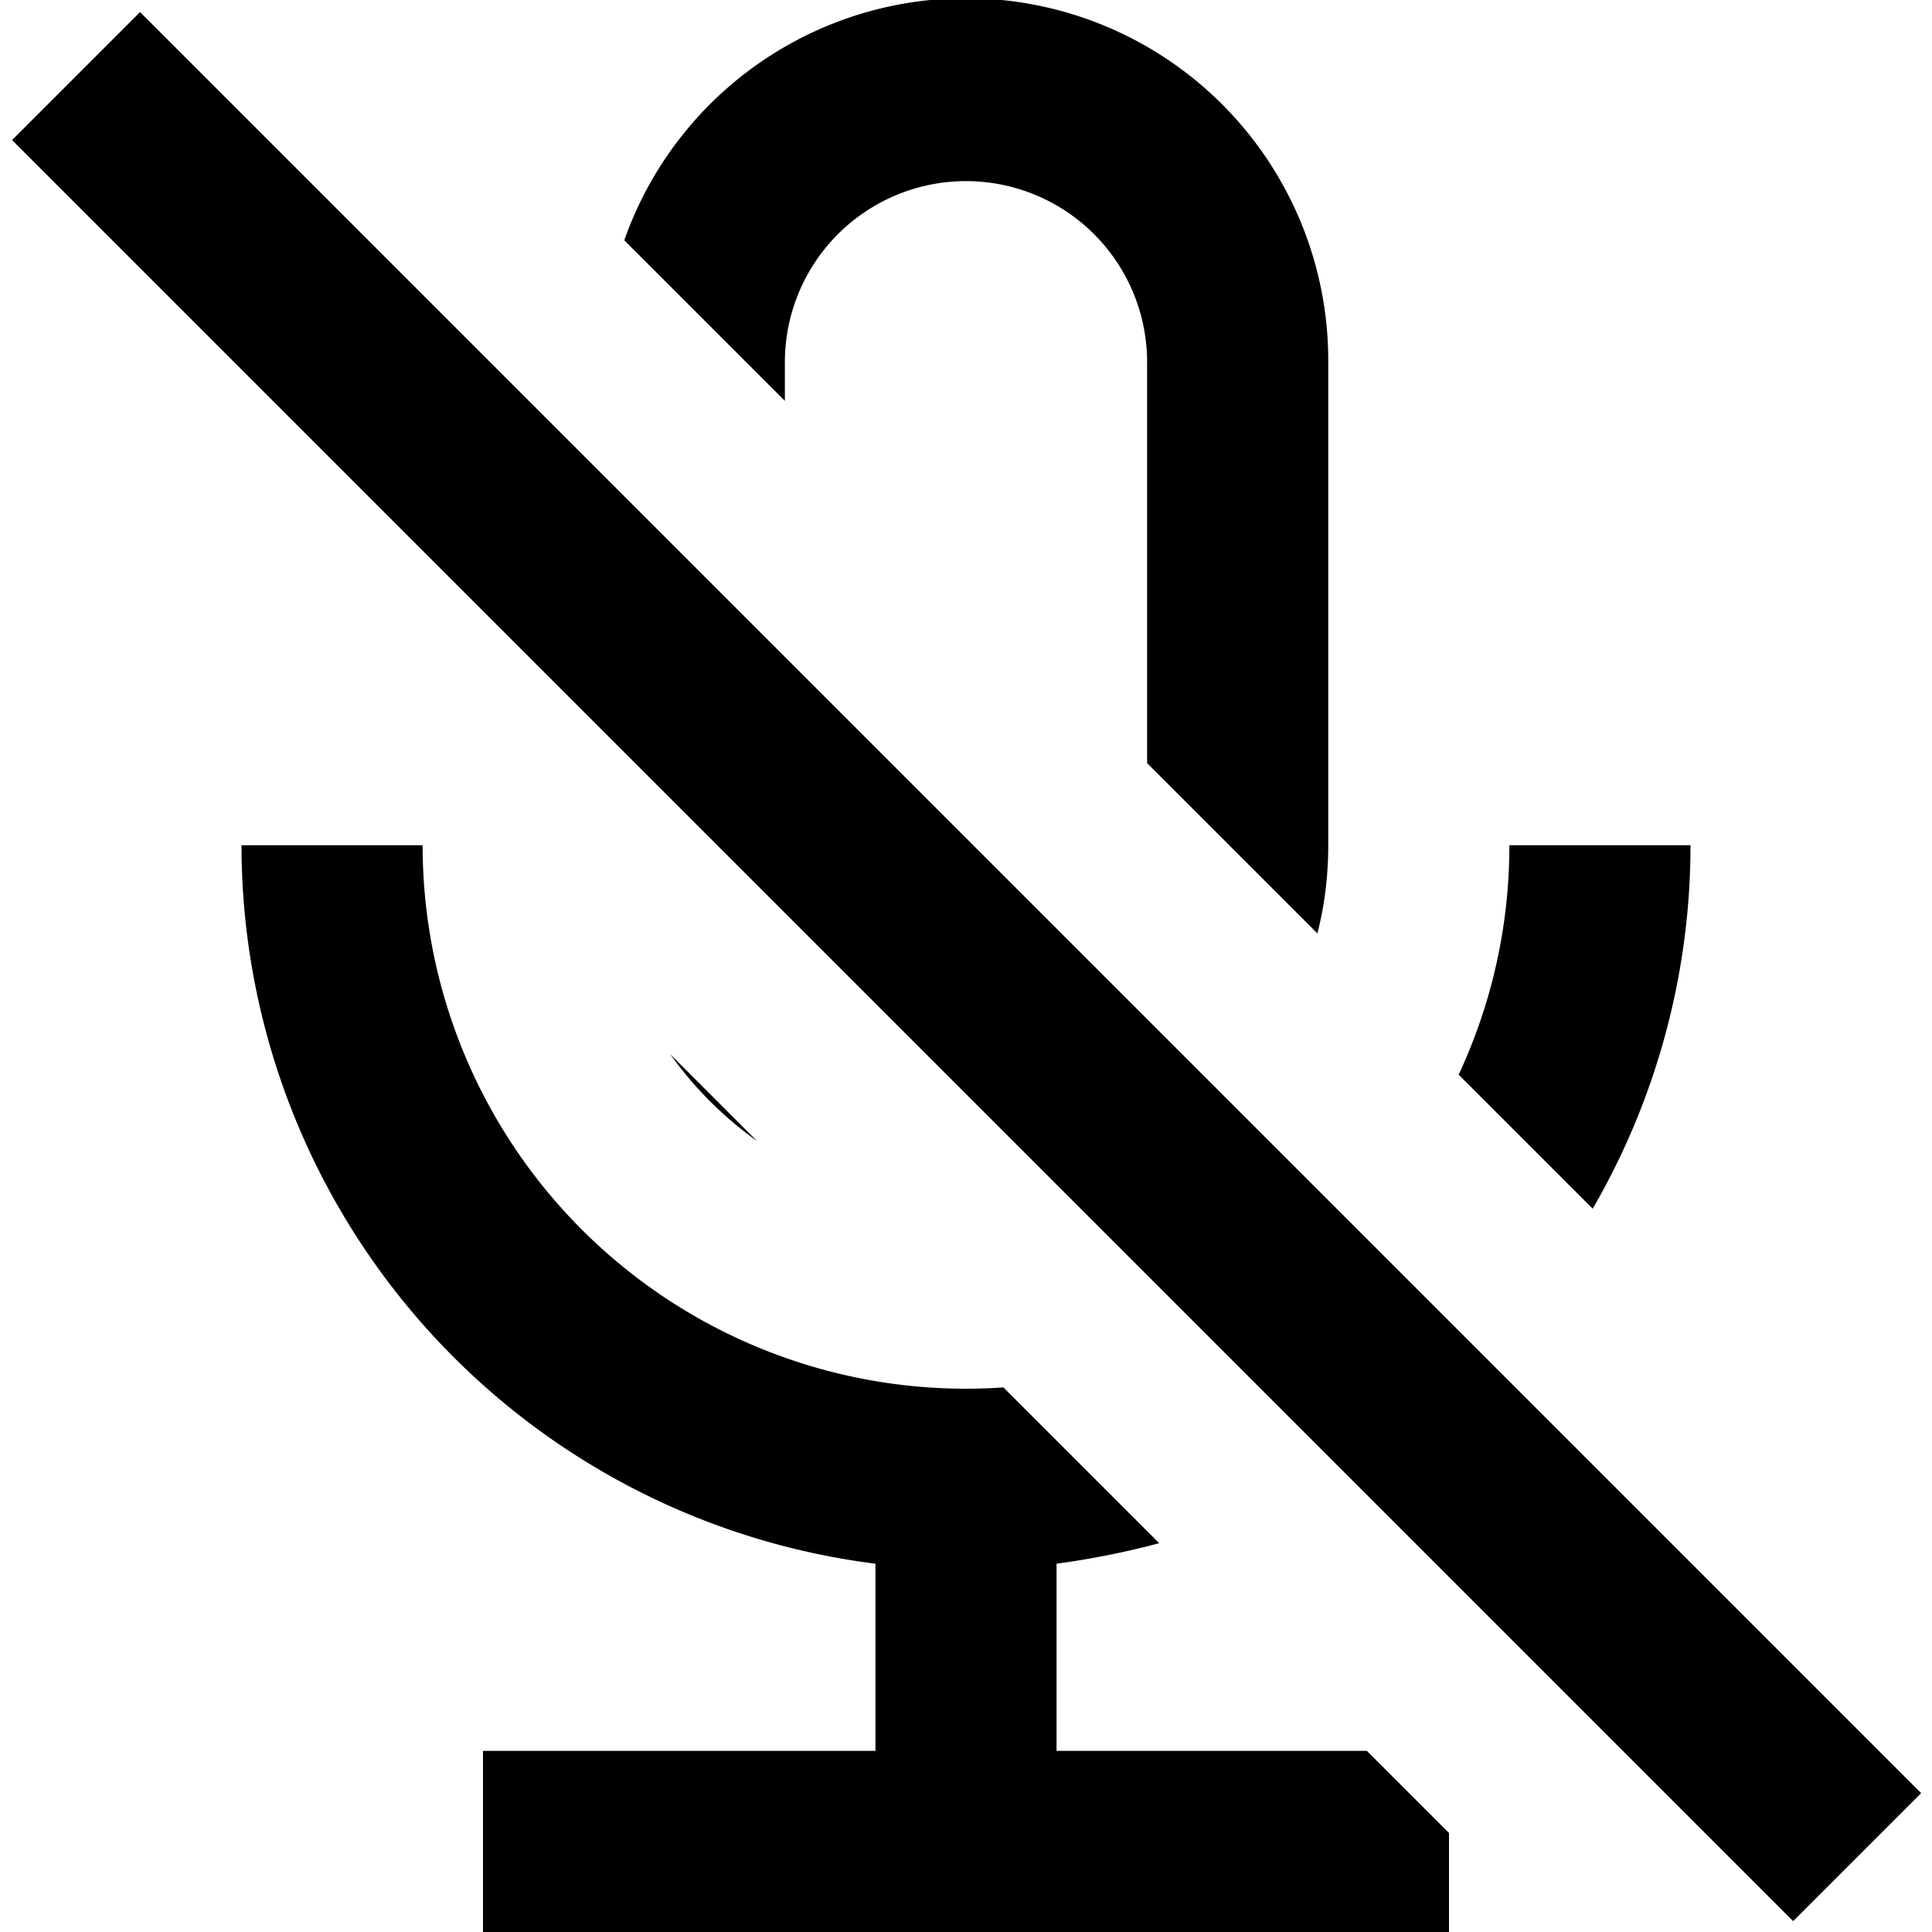 <svg width="16" height="16" fill="none" viewBox="0 0 16 16"><path fill="currentcolor" d="m8.31 11.49 1.29 1.29q-.41.11-.85.17v1.55h2.57l.68.68V16H4v-1.5h3.25v-1.55A6 6 0 0 1 2 7h1.5a4.5 4.5 0 0 0 4.81 4.49M12.5 7c0 .68-.15 1.32-.42 1.9l1.11 1.11A6 6 0 0 0 14 7zm-3-.68 1.41 1.41Q11 7.38 11 7V3a3 3 0 0 0-5.83-1.01L6.5 3.32V3a1.5 1.5 0 1 1 3 0zM6.27 9.45l-.72-.72q.3.42.72.72M.1 1.16l14.75 14.75 1.06-1.06L1.16.1z"/></svg>